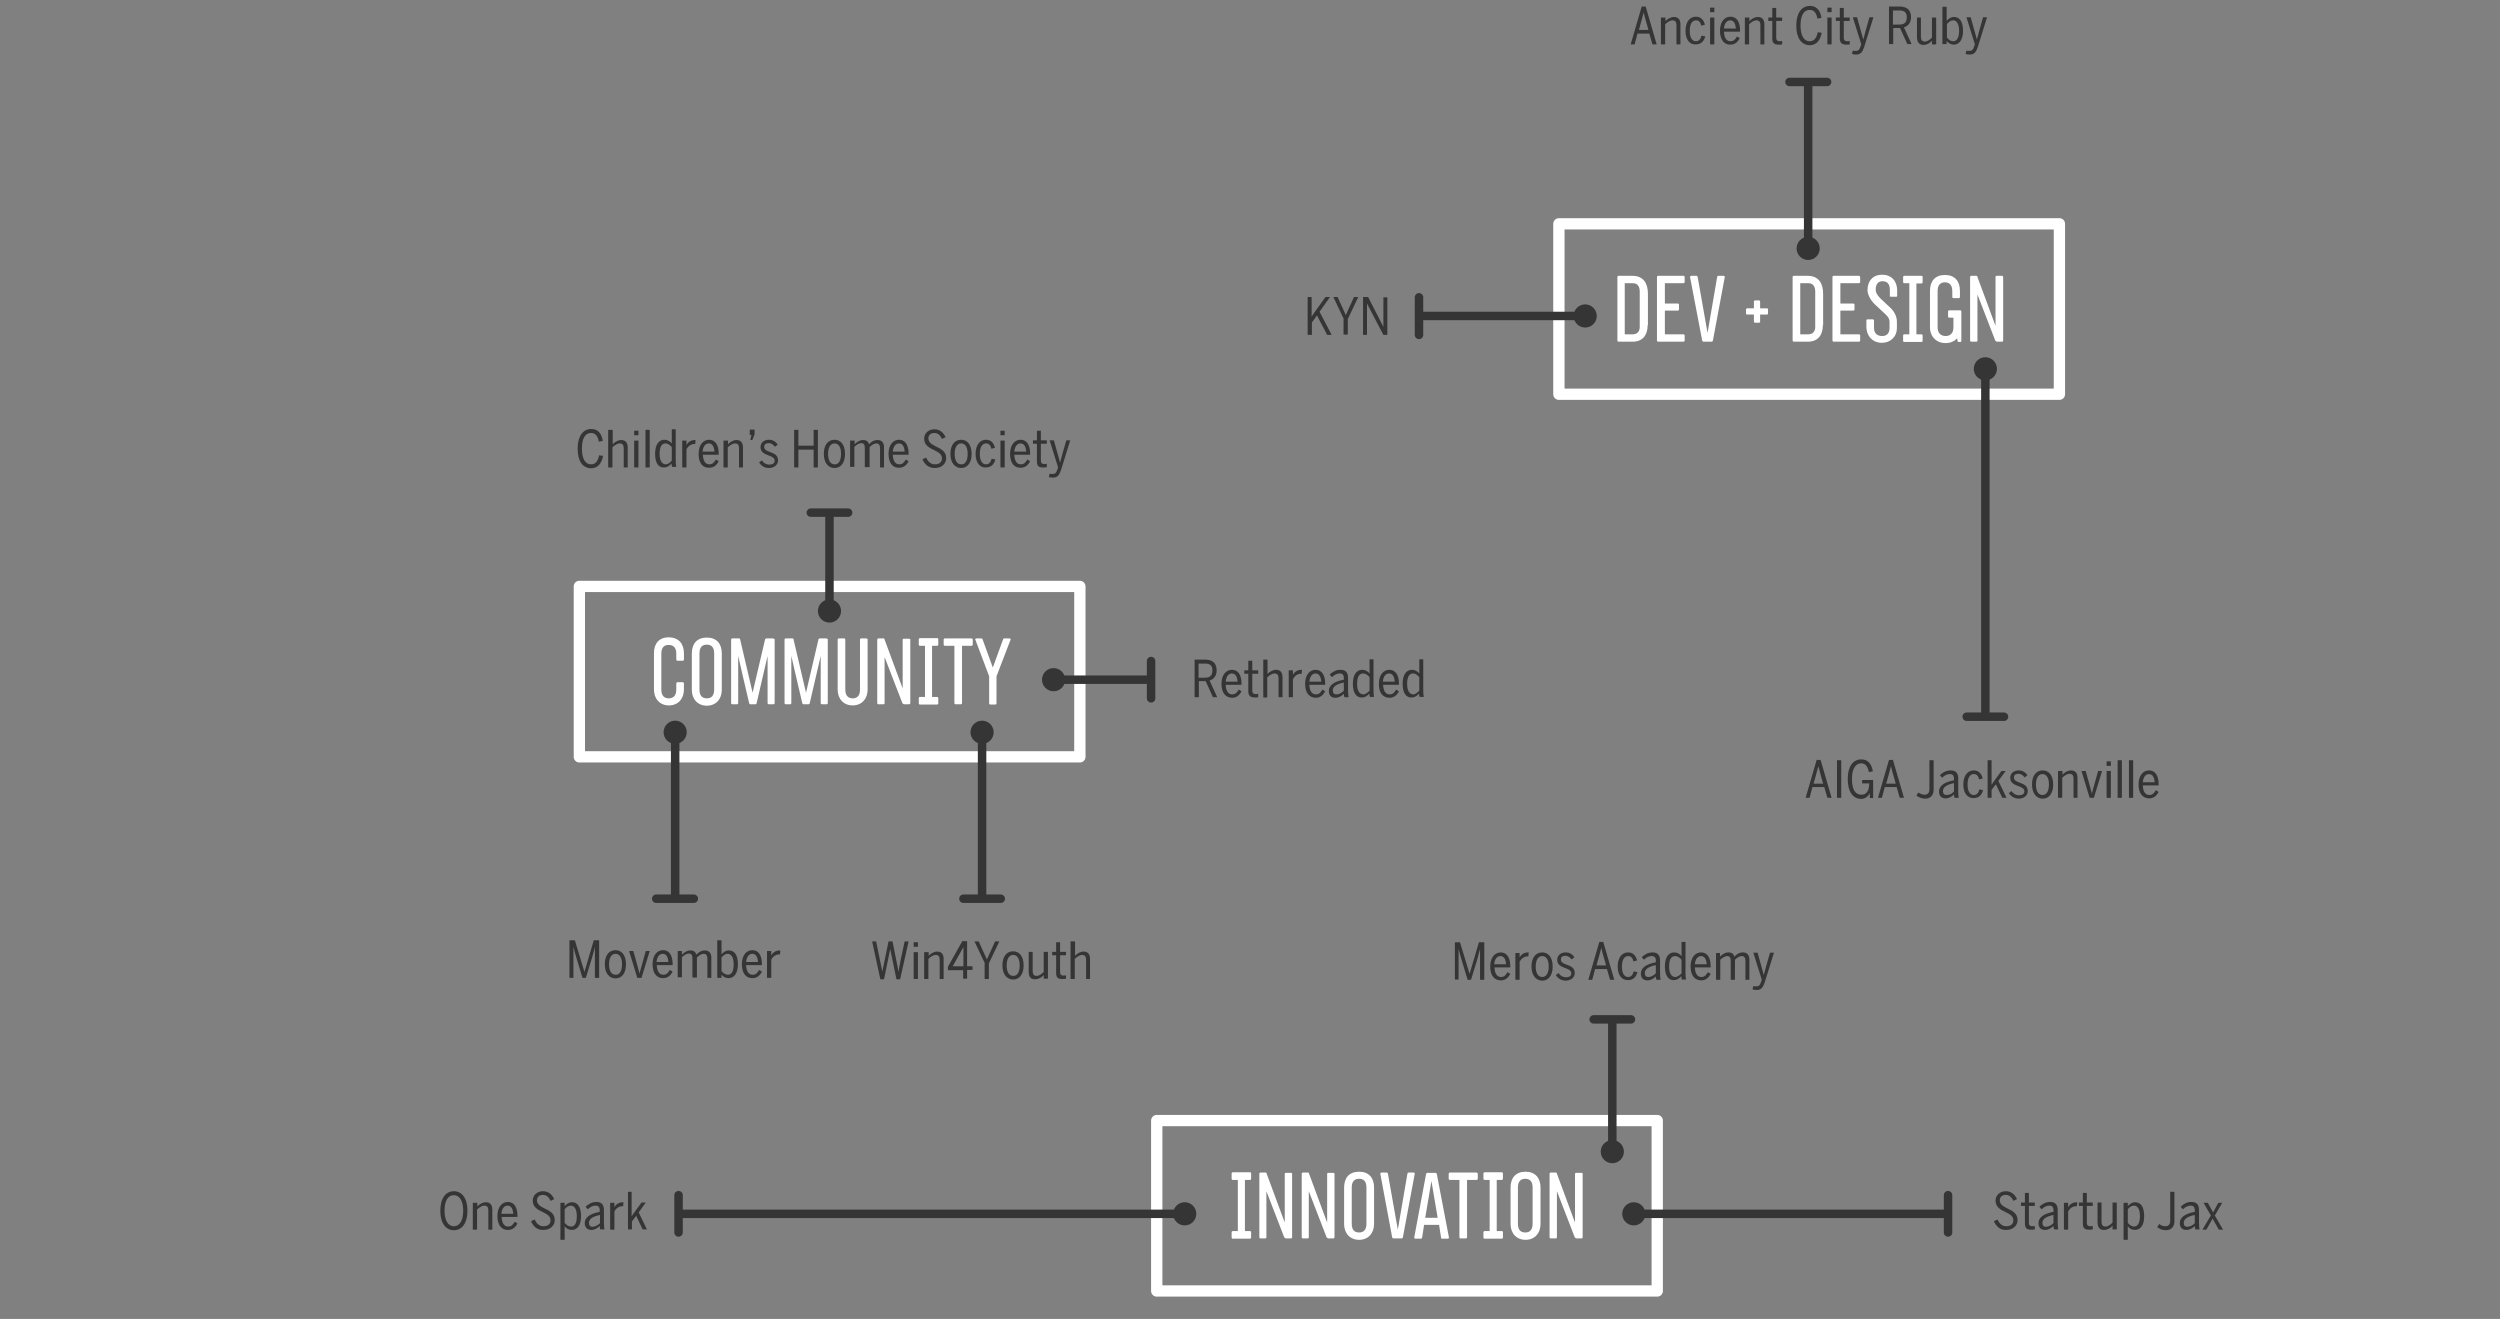 <?xml version="1.0" encoding="utf-8"?>
<!-- Generator: Adobe Illustrator 17.1.0, SVG Export Plug-In . SVG Version: 6.00 Build 0)  -->
<!DOCTYPE svg PUBLIC "-//W3C//DTD SVG 1.1//EN" "http://www.w3.org/Graphics/SVG/1.1/DTD/svg11.dtd">
<svg version="1.1" id="Layer_1" xmlns="http://www.w3.org/2000/svg" xmlns:xlink="http://www.w3.org/1999/xlink" x="0px" y="0px"
	 viewBox="0 0 884.6 466.7" enable-background="new 0 0 884.6 466.7" xml:space="preserve">
<rect x="0" y="0" width="884.6" height="466.7" fill="#808080" stroke="none"/>
<rect x="205" y="207.5" fill="none" stroke="#FFFFFF" stroke-width="4" stroke-linecap="round" stroke-linejoin="round" stroke-miterlimit="10" width="177.1" height="60.3"/>
<g>
	<path fill="#FFFFFF" d="M242,231.2v2.2c0,0.2-0.2,0.4-0.4,0.4h-1.9c-0.2,0-0.4-0.2-0.4-0.4v-2.1c0-2.2-1.1-3.1-2.7-3.1
		c-1.5,0-2.6,0.8-2.6,3.1V244c0,2.2,1.1,3.1,2.6,3.1c1.5,0,2.7-0.8,2.7-3.1v-2.2c0-0.2,0.2-0.4,0.4-0.4h1.9c0.2,0,0.4,0.2,0.4,0.4
		v2.2c0,3.3-2.1,5.6-5.3,5.6c-3.2,0-5.3-2.3-5.3-5.6v-12.9c0-3.4,1.8-5.6,5.3-5.6C240.2,225.6,242,227.8,242,231.2z"/>
	<path fill="#FFFFFF" d="M255.4,231.2v12.9c0,3.3-2.1,5.6-5.3,5.6c-3.2,0-5.3-2.3-5.3-5.6v-12.9c0-3.4,1.8-5.6,5.3-5.6
		C253.6,225.6,255.4,227.8,255.4,231.2z M252.7,231.2c0-2.2-1-3.1-2.6-3.1c-1.5,0-2.6,0.8-2.6,3.1V244c0,2.2,1,3.1,2.6,3.1
		c1.5,0,2.6-0.8,2.6-3.1V231.2z"/>
	<path fill="#FFFFFF" d="M274.1,226.3v22.5c0,0.2-0.2,0.4-0.4,0.4h-1.7c-0.2,0-0.4-0.2-0.4-0.4v-16.7l-3.9,16.8
		c0,0.1-0.2,0.3-0.4,0.3h-1.8c-0.1,0-0.3-0.1-0.4-0.3c0,0-3.8-16.2-3.9-16.8v16.7c0,0.2-0.2,0.4-0.4,0.4h0h-1.7
		c-0.2,0-0.4-0.2-0.4-0.4v-22.5c0-0.2,0.2-0.4,0.4-0.4h2.4c0.2,0,0.4,0.1,0.4,0.4l4.4,18.8l4.4-18.8c0-0.2,0.3-0.4,0.4-0.4h2.4
		C274,226,274.1,226.1,274.1,226.3z"/>
	<path fill="#FFFFFF" d="M292.9,226.3v22.5c0,0.2-0.2,0.4-0.4,0.4h-1.7c-0.2,0-0.4-0.2-0.4-0.4v-16.7l-3.9,16.8
		c0,0.1-0.2,0.3-0.4,0.3h-1.8c-0.1,0-0.3-0.1-0.4-0.3c0,0-3.8-16.2-3.9-16.8v16.7c0,0.2-0.2,0.4-0.4,0.4h0H278
		c-0.2,0-0.4-0.2-0.4-0.4v-22.5c0-0.2,0.2-0.4,0.4-0.4h2.4c0.2,0,0.4,0.1,0.4,0.4l4.4,18.8l4.4-18.8c0-0.2,0.3-0.4,0.4-0.4h2.4
		C292.8,226,292.9,226.1,292.9,226.3z"/>
	<path fill="#FFFFFF" d="M307,226.3v17.7c0,3.3-2.1,5.6-5.3,5.6c-3.2,0-5.3-2.3-5.3-5.6v-17.7c0-0.2,0.2-0.4,0.4-0.4h1.9
		c0.2,0,0.4,0.2,0.4,0.4V244c0,2.2,1.1,3.1,2.6,3.1c1.5,0,2.6-0.8,2.6-3.1v-17.7c0-0.2,0.2-0.4,0.4-0.4h1.9
		C306.9,226,307,226.1,307,226.3z"/>
	<path fill="#FFFFFF" d="M322.1,226.3v22.5c0,0.2-0.2,0.4-0.4,0.4h-1.8c-0.2,0-0.5-0.3-0.6-0.4l-6.3-16.3v16.3
		c0,0.2-0.1,0.4-0.4,0.4h-1.8c-0.2,0-0.4-0.2-0.4-0.4v-22.5c0-0.2,0.2-0.4,0.4-0.4h1.8c0.2,0,0.4,0.1,0.4,0.4l6.4,17.3v-17.2
		c0-0.2,0.1-0.4,0.4-0.4h1.8C321.9,226,322.1,226.1,322.1,226.3z"/>
	<path fill="#FFFFFF" d="M329.8,228.5v18.1h1.8c0.2,0,0.4,0.2,0.4,0.4v1.9c0,0.2-0.2,0.4-0.4,0.4h-6.1c-0.2,0-0.4-0.1-0.4-0.4V247
		c0-0.2,0.2-0.4,0.4-0.4h1.8v-18.1h-1.8c-0.2,0-0.4-0.1-0.4-0.4v-1.9c0-0.2,0.2-0.4,0.4-0.4h6.1c0.2,0,0.4,0.1,0.4,0.4v1.9
		c0,0.2-0.2,0.4-0.4,0.4H329.8z"/>
	<path fill="#FFFFFF" d="M344.2,226.3v1.8c0,0.2-0.2,0.4-0.4,0.4h-3.4v20.3c0,0.2-0.2,0.4-0.4,0.4h-1.9c-0.2,0-0.4-0.2-0.4-0.4
		v-20.3h-3.4c-0.2,0-0.4-0.2-0.4-0.4v-1.8c0-0.2,0.2-0.4,0.4-0.4h9.5C344,226,344.2,226.1,344.2,226.3z"/>
	<path fill="#FFFFFF" d="M357.6,226.3c0,0-5,13-5,13v9.6c0,0.2-0.2,0.4-0.4,0.4h-1.8c-0.2,0-0.4-0.2-0.4-0.4v-9.6c0,0-4.9-13-4.9-13
		c-0.1-0.2,0.1-0.4,0.4-0.4c0.6,0,1.7,0,1.7,0c0.3,0,0.4,0.1,0.5,0.4l3.6,9.9l3.6-9.9c0.1-0.3,0.2-0.4,0.5-0.4c0,0,0,0,1.8,0
		C357.6,226,357.7,226.1,357.6,226.3z"/>
</g>
<rect x="551.6" y="79.2" fill="none" stroke="#FFFFFF" stroke-width="4" stroke-linecap="round" stroke-linejoin="round" stroke-miterlimit="10" width="177.1" height="60.3"/>
<g>
	<path fill="#FFFFFF" d="M583,115.1c0,3.5-1.8,5.8-5.3,5.8h-5c-0.2,0-0.4-0.2-0.4-0.4V98c0-0.2,0.2-0.4,0.4-0.4h5
		c3.8,0,5.4,2.7,5.4,6.3V115.1z M577.7,118.3c1.8,0,2.5-1.2,2.5-2.6v-12.5c0-1.5-0.5-3-2.5-3h-2.8v18.1H577.7z"/>
	<path fill="#FFFFFF" d="M589.1,100.2v7.2h4.6c0.2,0,0.4,0.2,0.4,0.4v1.7c0,0.2-0.2,0.4-0.4,0.4h-4.6v8.4h6.6c0.2,0,0.4,0.2,0.4,0.4
		v1.8c0,0.2-0.2,0.4-0.4,0.4h-9c-0.2,0-0.4-0.2-0.4-0.4V98c0-0.2,0.2-0.4,0.4-0.4h9c0.2,0,0.4,0.2,0.4,0.4v1.8
		c0,0.2-0.2,0.4-0.4,0.4H589.1z"/>
	<path fill="#FFFFFF" d="M610.3,98l-4.2,22.5c-0.1,0.2-0.2,0.4-0.4,0.4h0h-3h0c-0.2,0-0.3-0.2-0.4-0.4L598,98c0-0.2,0.2-0.4,0.4-0.4
		h1.9c0.2,0,0.3,0.1,0.4,0.4l3.5,19.8l3.4-19.8c0.1-0.3,0.2-0.4,0.4-0.4h1.9C610.1,97.6,610.3,97.8,610.3,98z"/>
	<path fill="#FFFFFF" d="M625.6,109.5v1.4c0,0.2-0.1,0.4-0.4,0.4h-2.4v2.5c0,0.2-0.2,0.4-0.4,0.4h-1.4c-0.2,0-0.4-0.2-0.4-0.4v-2.5
		h-2.4c-0.2,0-0.4-0.1-0.4-0.4v-1.4c0-0.2,0.2-0.4,0.4-0.4h2.4v-2.4c0-0.2,0.1-0.4,0.4-0.4h1.4c0.2,0,0.4,0.1,0.4,0.4v2.4h2.4
		C625.5,109.1,625.6,109.3,625.6,109.5z"/>
	<path fill="#FFFFFF" d="M645,115.1c0,3.5-1.8,5.8-5.3,5.8h-5c-0.2,0-0.4-0.2-0.4-0.4V98c0-0.2,0.2-0.4,0.4-0.4h5
		c3.8,0,5.4,2.7,5.4,6.3V115.1z M639.8,118.3c1.8,0,2.5-1.2,2.5-2.6v-12.5c0-1.5-0.5-3-2.5-3H637v18.1H639.8z"/>
	<path fill="#FFFFFF" d="M651.2,100.2v7.2h4.6c0.2,0,0.4,0.2,0.4,0.4v1.7c0,0.2-0.2,0.4-0.4,0.4h-4.6v8.4h6.6c0.2,0,0.4,0.2,0.4,0.4
		v1.8c0,0.2-0.2,0.4-0.4,0.4h-9c-0.2,0-0.4-0.2-0.4-0.4V98c0-0.2,0.2-0.4,0.4-0.4h9c0.2,0,0.4,0.2,0.4,0.4v1.8
		c0,0.2-0.2,0.4-0.4,0.4H651.2z"/>
	<path fill="#FFFFFF" d="M671.2,113.8c0,0.6,0,2.2,0,2.2c0,3.2-2.3,5.3-5.3,5.3c-3.2,0-5.5-2.3-5.5-5.8v-2.1c0-0.2,0.1-0.4,0.4-0.4
		h1.9c0.2,0,0.4,0.2,0.4,0.4v2.6c0,2.1,1.3,2.9,2.9,2.9c1.9,0,2.6-1.3,2.6-2.9v-1.9c0-1.4-0.5-2.1-2.3-3.7l-2.8-2.6
		c-1.5-1.4-2.7-3.5-2.7-5.1c0-3.3,1.9-5.5,5.2-5.5c3.2,0,5.3,2.2,5.3,5.6v1.9c0,0.2-0.1,0.3-0.3,0.3h-2c-0.1,0-0.3-0.1-0.3-0.3v-2.2
		c0-2.2-1.1-3-2.6-3c-1.5,0-2.4,1-2.4,3c0,0.5,0.1,1.7,2.1,3.5c0.6,0.6,3.5,3.3,3.5,3.3C671,111.2,671.2,113,671.2,113.8z"/>
	<path fill="#FFFFFF" d="M678.1,100.2v18.1h1.8c0.2,0,0.4,0.2,0.4,0.4v1.9c0,0.2-0.2,0.4-0.4,0.4h-6.1c-0.2,0-0.4-0.1-0.4-0.4v-1.9
		c0-0.2,0.2-0.4,0.4-0.4h1.8v-18.1h-1.8c-0.2,0-0.4-0.1-0.4-0.4V98c0-0.2,0.2-0.4,0.4-0.4h6.1c0.2,0,0.4,0.1,0.4,0.4v1.9
		c0,0.2-0.2,0.4-0.4,0.4H678.1z"/>
	<path fill="#FFFFFF" d="M694,110.2v10.5c0,0.1-0.1,0.3-0.3,0.3h-0.7c-0.1,0-0.3-0.1-0.3-0.2l-0.2-1.1c-1,1.1-2.4,1.7-4.1,1.7
		c-3.2,0-5.5-2.3-5.5-5.6v-12.9c0-3.4,1.8-5.6,5.3-5.6c3.5,0,5.3,2.2,5.3,5.6v2.2c0,0.2-0.2,0.4-0.4,0.4h-1.9
		c-0.2,0-0.4-0.2-0.4-0.4v-2.1c0-2.2-1.1-3.1-2.6-3.1c-1.5,0-2.6,0.8-2.6,3.1v12.8c0,2.2,1.3,3.1,2.8,3.1c1.5,0,2.8-0.8,2.8-3.1
		v-3.4h-1.5c-0.2,0-0.4-0.1-0.4-0.4v-1.8c0-0.2,0.2-0.4,0.4-0.4h3.9C693.9,109.8,694,110,694,110.2z"/>
	<path fill="#FFFFFF" d="M708.8,98v22.5c0,0.2-0.2,0.4-0.4,0.4h-1.8c-0.2,0-0.5-0.3-0.6-0.4l-6.3-16.3v16.3c0,0.2-0.1,0.4-0.4,0.4
		h-1.8c-0.2,0-0.4-0.2-0.4-0.4V98c0-0.2,0.2-0.4,0.4-0.4h1.8c0.2,0,0.4,0.1,0.4,0.4l6.4,17.3V98c0-0.2,0.1-0.4,0.4-0.4h1.8
		C708.6,97.6,708.8,97.8,708.8,98z"/>
</g>
<rect x="409.3" y="396.5" fill="none" stroke="#FFFFFF" stroke-width="4" stroke-linecap="round" stroke-linejoin="round" stroke-miterlimit="10" width="177.1" height="60.3"/>
<g>
	<path fill="#FFFFFF" d="M440.5,417.5v18.1h1.8c0.2,0,0.4,0.2,0.4,0.4v1.9c0,0.2-0.2,0.4-0.4,0.4h-6.1c-0.2,0-0.4-0.1-0.4-0.4V436
		c0-0.2,0.2-0.4,0.4-0.4h1.8v-18.1h-1.8c-0.2,0-0.4-0.1-0.4-0.4v-1.9c0-0.2,0.2-0.4,0.4-0.4h6.1c0.2,0,0.4,0.1,0.4,0.4v1.9
		c0,0.2-0.2,0.4-0.4,0.4H440.5z"/>
	<path fill="#FFFFFF" d="M457.2,415.3v22.5c0,0.2-0.2,0.4-0.4,0.4H455c-0.2,0-0.5-0.3-0.6-0.4l-6.3-16.3v16.3c0,0.2-0.1,0.4-0.4,0.4
		H446c-0.2,0-0.4-0.2-0.4-0.4v-22.5c0-0.2,0.2-0.4,0.4-0.4h1.8c0.2,0,0.4,0.1,0.4,0.4l6.4,17.3v-17.2c0-0.2,0.1-0.4,0.4-0.4h1.8
		C457,415,457.2,415.1,457.2,415.3z"/>
	<path fill="#FFFFFF" d="M472.2,415.3v22.5c0,0.2-0.2,0.4-0.4,0.4h-1.8c-0.2,0-0.5-0.3-0.6-0.4l-6.3-16.3v16.3
		c0,0.2-0.1,0.4-0.4,0.4H461c-0.2,0-0.4-0.2-0.4-0.4v-22.5c0-0.2,0.2-0.4,0.4-0.4h1.8c0.2,0,0.4,0.1,0.4,0.4l6.4,17.3v-17.2
		c0-0.2,0.1-0.4,0.4-0.4h1.8C472,415,472.2,415.1,472.2,415.3z"/>
	<path fill="#FFFFFF" d="M486.2,420.2v12.9c0,3.3-2.1,5.6-5.3,5.6c-3.2,0-5.3-2.3-5.3-5.6v-12.9c0-3.4,1.8-5.6,5.3-5.6
		C484.4,414.6,486.2,416.8,486.2,420.2z M483.5,420.2c0-2.2-1-3.1-2.6-3.1c-1.5,0-2.6,0.8-2.6,3.1V433c0,2.2,1,3.1,2.6,3.1
		c1.5,0,2.6-0.8,2.6-3.1V420.2z"/>
	<path fill="#FFFFFF" d="M500.6,415.3l-4.2,22.5c-0.1,0.2-0.2,0.4-0.4,0.4h0h-3h0c-0.2,0-0.3-0.2-0.4-0.4l-4.2-22.5
		c0-0.2,0.2-0.4,0.4-0.4h1.9c0.2,0,0.3,0.1,0.4,0.4l3.5,19.8l3.4-19.8c0.1-0.3,0.2-0.4,0.4-0.4h1.9
		C500.5,415,500.6,415.1,500.6,415.3z"/>
	<path fill="#FFFFFF" d="M512.7,437.9c0,0.2-0.2,0.4-0.4,0.4h-2c-0.2,0-0.4-0.1-0.4-0.4l-0.7-4.5h-5.3l-0.7,4.5
		c-0.1,0.3-0.2,0.4-0.4,0.4h-2c-0.2,0-0.4-0.2-0.4-0.4l4.2-22.5c0.1-0.2,0.2-0.4,0.4-0.4h3c0.2,0,0.3,0.2,0.4,0.4L512.7,437.9z
		 M508.7,430.9l-2.2-13l-2.2,13H508.7z"/>
	<path fill="#FFFFFF" d="M522.9,415.3v1.8c0,0.2-0.2,0.4-0.4,0.4h-3.4v20.3c0,0.2-0.2,0.4-0.4,0.4h-1.9c-0.2,0-0.4-0.2-0.4-0.4
		v-20.3h-3.4c-0.2,0-0.4-0.2-0.4-0.4v-1.8c0-0.2,0.2-0.4,0.4-0.4h9.5C522.7,415,522.9,415.1,522.9,415.3z"/>
	<path fill="#FFFFFF" d="M529.6,417.5v18.1h1.8c0.2,0,0.4,0.2,0.4,0.4v1.9c0,0.2-0.2,0.4-0.4,0.4h-6.1c-0.2,0-0.4-0.1-0.4-0.4V436
		c0-0.2,0.2-0.4,0.4-0.4h1.8v-18.1h-1.8c-0.2,0-0.4-0.1-0.4-0.4v-1.9c0-0.2,0.2-0.4,0.4-0.4h6.1c0.2,0,0.4,0.1,0.4,0.4v1.9
		c0,0.2-0.2,0.4-0.4,0.4H529.6z"/>
	<path fill="#FFFFFF" d="M545.1,420.2v12.9c0,3.3-2.1,5.6-5.3,5.6c-3.2,0-5.3-2.3-5.3-5.6v-12.9c0-3.4,1.8-5.6,5.3-5.6
		C543.2,414.6,545.1,416.8,545.1,420.2z M542.3,420.2c0-2.2-1-3.1-2.6-3.1c-1.5,0-2.6,0.8-2.6,3.1V433c0,2.2,1,3.1,2.6,3.1
		c1.5,0,2.6-0.8,2.6-3.1V420.2z"/>
	<path fill="#FFFFFF" d="M560,415.3v22.5c0,0.2-0.2,0.4-0.4,0.4h-1.8c-0.2,0-0.5-0.3-0.6-0.4l-6.3-16.3v16.3c0,0.2-0.1,0.4-0.4,0.4
		h-1.8c-0.2,0-0.4-0.2-0.4-0.4v-22.5c0-0.2,0.2-0.4,0.4-0.4h1.8c0.2,0,0.4,0.1,0.4,0.4l6.4,17.3v-17.2c0-0.2,0.1-0.4,0.4-0.4h1.8
		C559.9,415,560,415.1,560,415.3z"/>
</g>
<g>
	<g>
		<path fill="#353535" d="M422.6,233.4h3.8c2.6,0,4.1,1.2,4.1,3.8c0,2.1-1.2,3.2-2.5,3.6l2.7,5.9h-1.5l-2.6-5.7h-2.4v5.7h-1.5V233.4
			z M426.3,239.8c1.8,0,2.7-0.7,2.7-2.6c0-1.8-0.9-2.4-2.7-2.4h-2.2v5H426.3z"/>
		<path fill="#353535" d="M432.2,242c0-3.4,1.8-5,3.7-5c2.1,0,3.4,1.7,3.4,4.9v0.4h-5.6c0.1,2.2,0.9,3.4,2.3,3.4
			c1.1,0,1.7-0.6,2.3-1.7l1,0.6c-0.7,1.4-1.8,2.3-3.3,2.3C433.8,246.9,432.2,245.3,432.2,242z M437.9,241.2c-0.1-1.7-0.7-2.9-2-2.9
			c-1.1,0-2,0.9-2.2,2.9H437.9z"/>
		<path fill="#353535" d="M441.7,244.6v-6.2h-1.4v-1.2h1.4v-3.4h1.4v3.4h2.1v1.2h-2.1v5.8c0,1,0.3,1.4,1.3,1.4
			c0.3,0,0.6-0.1,0.8-0.1v1.2c-0.2,0.1-0.7,0.1-1.1,0.1C442.4,246.8,441.7,246.2,441.7,244.6z"/>
		<path fill="#353535" d="M447,233.4h1.5v5.1c0.6-0.7,1.8-1.5,3-1.5c1.5,0,2.3,0.9,2.3,2.6v7.1h-1.4V240c0-1.1-0.4-1.7-1.4-1.7
			c-0.9,0-1.9,0.7-2.6,1.4v7.1H447V233.4z"/>
		<path fill="#353535" d="M456,237.2h1.5v1.6h0c0.5-1,1.5-1.8,3-1.8h0.2l-0.1,1.4c0,0-0.3,0-0.3,0c-1.2,0-2.2,0.8-2.8,1.9v6.4H456
			V237.2z"/>
		<path fill="#353535" d="M461.8,242c0-3.4,1.8-5,3.7-5c2.1,0,3.4,1.7,3.4,4.9v0.4h-5.6c0.1,2.2,0.9,3.4,2.3,3.4
			c1.1,0,1.7-0.6,2.3-1.7l1,0.6c-0.7,1.4-1.8,2.3-3.3,2.3C463.4,246.9,461.8,245.3,461.8,242z M467.5,241.2c-0.1-1.7-0.7-2.9-2-2.9
			c-1.1,0-2,0.9-2.2,2.9H467.5z"/>
		<path fill="#353535" d="M470.2,244.5c0-1.9,1.6-3.3,5.3-4v-0.6c0-1.1-0.5-1.6-1.4-1.6c-1.2,0-2.1,0.6-2.8,1.3l-0.8-0.9
			c1-1,2.3-1.7,3.8-1.7c1.9,0,2.7,1,2.7,2.9v4.5c0,1.2,0.1,1.9,0.2,2.3h-1.5c-0.1-0.4-0.2-0.7-0.2-1.2c-0.8,0.8-1.8,1.4-3,1.4
			C471,246.9,470.2,246,470.2,244.5z M475.5,244.4v-2.9c-2.9,0.6-3.9,1.6-3.9,2.8c0,1,0.5,1.4,1.3,1.4
			C473.9,245.7,474.8,245.1,475.5,244.4z"/>
		<path fill="#353535" d="M478.7,242c0-3.4,1.4-5,3.3-5c1.1,0,1.9,0.5,2.6,1.3v-5h1.4v11c0,1.2,0.1,1.9,0.2,2.3h-1.5
			c-0.1-0.3-0.2-0.9-0.2-1.2c-0.6,0.7-1.4,1.4-2.6,1.4C480.1,246.9,478.7,245.4,478.7,242z M484.6,244.4v-4.8
			c-0.7-0.8-1.4-1.3-2.3-1.3c-1.3,0-2.1,1.1-2.1,3.7c0,2.5,0.9,3.7,2.2,3.7C483.2,245.7,484,245,484.6,244.4z"/>
		<path fill="#353535" d="M487.9,242c0-3.4,1.8-5,3.7-5c2.1,0,3.4,1.7,3.4,4.9v0.4h-5.6c0.1,2.2,0.9,3.4,2.3,3.4
			c1.1,0,1.7-0.6,2.3-1.7l1,0.6c-0.7,1.4-1.8,2.3-3.3,2.3C489.4,246.9,487.9,245.3,487.9,242z M493.5,241.2c-0.1-1.7-0.7-2.9-2-2.9
			c-1.1,0-2,0.9-2.2,2.9H493.5z"/>
		<path fill="#353535" d="M496.3,242c0-3.4,1.4-5,3.3-5c1.1,0,1.9,0.5,2.6,1.3v-5h1.4v11c0,1.2,0.1,1.9,0.2,2.3h-1.5
			c-0.1-0.3-0.2-0.9-0.2-1.2c-0.6,0.7-1.4,1.4-2.6,1.4C497.7,246.9,496.3,245.4,496.3,242z M502.2,244.4v-4.8
			c-0.7-0.8-1.4-1.3-2.2-1.3c-1.3,0-2.1,1.1-2.1,3.7c0,2.5,0.9,3.7,2.2,3.7C500.8,245.7,501.6,245,502.2,244.4z"/>
	</g>
</g>
<g>
	<g>
		<path fill="#353535" d="M201.5,332.7h1.9l3.4,11.2h0l3.3-11.2h1.9V346h-1.5v-10.9h0c-0.2,0.8-0.6,2.3-0.9,3.4l-2.3,7.5h-1.2
			l-2.3-7.6c-0.3-1-0.7-2.5-0.9-3.4h0V346h-1.4V332.7z"/>
		<path fill="#353535" d="M214,341.2c0-3.3,1.6-5,3.8-5c2.1,0,3.7,1.7,3.7,5c0,3.3-1.6,5-3.7,5S214,344.5,214,341.2z M220.1,341.2
			c0-2.1-0.7-3.7-2.3-3.7c-1.5,0-2.3,1.5-2.3,3.7c0,2.1,0.7,3.7,2.3,3.7C219.3,345,220.1,343.5,220.1,341.2z"/>
		<path fill="#353535" d="M222.6,336.5h1.5l1.5,5.4c0.2,0.8,0.4,1.5,0.7,2.6h0c0.3-1.1,0.4-1.7,0.7-2.6l1.5-5.4h1.4L227,346h-1.5
			L222.6,336.5z"/>
		<path fill="#353535" d="M230.9,341.2c0-3.4,1.8-5,3.7-5c2.1,0,3.4,1.7,3.4,4.9v0.4h-5.6c0.1,2.2,0.9,3.4,2.3,3.4
			c1.1,0,1.7-0.6,2.3-1.7l1,0.6c-0.7,1.4-1.8,2.3-3.3,2.3C232.5,346.2,230.9,344.5,230.9,341.2z M236.5,340.4
			c-0.1-1.7-0.7-2.9-2-2.9c-1.1,0-2,0.9-2.2,2.9H236.5z"/>
		<path fill="#353535" d="M239.8,336.5h1.5v1.3c0.7-0.7,1.7-1.5,2.9-1.5c1.3,0,1.9,0.5,2.2,1.5c0.7-0.8,1.7-1.5,3-1.5
			c1.5,0,2.3,0.9,2.3,2.6v7.1h-1.4v-6.8c0-1.1-0.4-1.7-1.3-1.7c-0.9,0-1.7,0.6-2.4,1.3v7.1H245v-6.8c0-1.1-0.3-1.7-1.3-1.7
			c-0.8,0-1.6,0.6-2.4,1.3v7.1h-1.5V336.5z"/>
		<path fill="#353535" d="M255.3,344.9v1.1h-1.5v-13.3h1.5v5c0.6-0.7,1.4-1.4,2.6-1.4c1.9,0,3.2,1.5,3.2,4.9c0,3.4-1.5,4.9-3.3,4.9
			C256.7,346.1,255.9,345.6,255.3,344.9z M259.6,341.2c0-2.5-0.9-3.7-2.1-3.7c-0.9,0-1.6,0.6-2.2,1.3v4.8c0.7,0.8,1.4,1.3,2.3,1.3
			C258.8,344.9,259.6,343.8,259.6,341.2z"/>
		<path fill="#353535" d="M262.5,341.2c0-3.4,1.8-5,3.7-5c2.1,0,3.4,1.7,3.4,4.9v0.4h-5.6c0.1,2.2,0.9,3.4,2.3,3.4
			c1.1,0,1.7-0.6,2.3-1.7l1,0.6c-0.7,1.4-1.8,2.3-3.3,2.3C264.1,346.2,262.5,344.5,262.5,341.2z M268.2,340.4
			c-0.1-1.7-0.7-2.9-2-2.9c-1.1,0-2,0.9-2.2,2.9H268.2z"/>
		<path fill="#353535" d="M271.4,336.5h1.5v1.6h0c0.5-1,1.5-1.8,3-1.8h0.2l-0.1,1.4c0,0-0.3,0-0.3,0c-1.2,0-2.3,0.8-2.8,1.9v6.4
			h-1.5V336.5z"/>
	</g>
</g>
<g>
	<g>
		<path fill="#353535" d="M308.6,333.1h1.4l1.4,6.8c0.3,1.4,0.5,2.3,0.8,3.9h0c0.3-1.6,0.5-2.5,0.8-3.9l1.4-6.8h1.4l1.4,7
			c0.3,1.4,0.5,2.3,0.7,3.8h0c0.2-1.4,0.5-2.4,0.7-3.8l1.5-7h1.4l-3,13.4h-1.3l-2.2-10.7h0l-2.2,10.7h-1.3L308.6,333.1z"/>
		<path fill="#353535" d="M323.3,333.4h1.5v1.6h-1.5V333.4z M323.3,336.9h1.5v9.5h-1.5V336.9z"/>
		<path fill="#353535" d="M327.1,336.9h1.5v1.3c0.6-0.7,1.8-1.5,3-1.5c1.5,0,2.3,0.9,2.3,2.6v7.1h-1.4v-6.8c0-1.1-0.4-1.7-1.4-1.7
			c-0.9,0-1.9,0.7-2.6,1.4v7.1h-1.5V336.9z"/>
		<path fill="#353535" d="M340.8,343.3h-5.4v-1.2l5.1-9.1h1.7v8.9h1.9v1.3h-1.9v3.1h-1.4V343.3z M340.9,341.9v-6.8h0l-3.8,6.8H340.9
			z"/>
		<path fill="#353535" d="M348.5,340.9l-3.7-7.8h1.5l2.9,6.4h0l2.9-6.4h1.5l-3.7,7.8v5.5h-1.5V340.9z"/>
		<path fill="#353535" d="M354.7,341.6c0-3.3,1.6-5,3.8-5c2.1,0,3.7,1.7,3.7,5c0,3.3-1.6,5-3.7,5S354.7,344.9,354.7,341.6z
			 M360.8,341.6c0-2.1-0.7-3.7-2.3-3.7c-1.5,0-2.3,1.5-2.3,3.7c0,2.1,0.7,3.7,2.3,3.7C360,345.4,360.8,343.9,360.8,341.6z"/>
		<path fill="#353535" d="M364,343.9v-7.1h1.4v6.8c0,1.1,0.4,1.7,1.4,1.7c0.9,0,1.7-0.6,2.5-1.4v-7.1h1.5v9.5h-1.5v-1.3
			c-0.7,0.8-1.7,1.5-3,1.5C364.8,346.6,364,345.7,364,343.9z"/>
		<path fill="#353535" d="M373.7,344.2v-6.2h-1.4v-1.2h1.4v-3.4h1.4v3.4h2.1v1.2h-2.1v5.8c0,1,0.3,1.4,1.3,1.4
			c0.3,0,0.6-0.1,0.8-0.1v1.2c-0.2,0.1-0.7,0.1-1.1,0.1C374.3,346.5,373.7,345.9,373.7,344.2z"/>
		<path fill="#353535" d="M378.9,333.1h1.5v5.1c0.6-0.7,1.8-1.5,3-1.5c1.5,0,2.3,0.9,2.3,2.6v7.1h-1.4v-6.8c0-1.1-0.4-1.7-1.4-1.7
			c-0.9,0-1.9,0.7-2.6,1.4v7.1h-1.5V333.1z"/>
	</g>
</g>
<g>
	<g>
		<path fill="#353535" d="M204.4,158.7c0-4.4,1.9-6.9,4.8-6.9c2.5,0,3.7,1.7,4.1,4.2l-1.4,0.3c-0.4-2-1.2-3.1-2.8-3.1
			c-2.1,0-3.2,2.1-3.2,5.5c0,3.6,1.2,5.6,3.2,5.6c1.6,0,2.4-1,2.9-3.2l1.4,0.2c-0.5,2.6-1.8,4.4-4.3,4.4
			C206.2,165.6,204.4,163.3,204.4,158.7z"/>
		<path fill="#353535" d="M215.3,152.1h1.5v5.1c0.6-0.7,1.8-1.5,3-1.5c1.5,0,2.3,0.9,2.3,2.6v7.1h-1.4v-6.8c0-1.1-0.4-1.7-1.4-1.7
			c-0.9,0-1.9,0.7-2.6,1.4v7.1h-1.5V152.1z"/>
		<path fill="#353535" d="M224.4,152.4h1.5v1.6h-1.5V152.4z M224.4,155.9h1.5v9.5h-1.5V155.9z"/>
		<path fill="#353535" d="M228.4,152.1h1.5v13.3h-1.5V152.1z"/>
		<path fill="#353535" d="M231.8,160.6c0-3.4,1.4-5,3.3-5c1.1,0,1.9,0.5,2.6,1.3v-5h1.4v11c0,1.2,0.1,1.9,0.2,2.3h-1.5
			c-0.1-0.3-0.2-0.9-0.2-1.2c-0.6,0.7-1.4,1.4-2.6,1.4C233.2,165.5,231.8,164.1,231.8,160.6z M237.7,163v-4.8
			c-0.7-0.8-1.4-1.3-2.2-1.3c-1.3,0-2.1,1.1-2.1,3.7c0,2.5,0.9,3.7,2.2,3.7C236.3,164.3,237.1,163.7,237.7,163z"/>
		<path fill="#353535" d="M241.4,155.9h1.5v1.6h0c0.5-1,1.5-1.8,3-1.8h0.2l-0.1,1.4c0,0-0.3,0-0.3,0c-1.2,0-2.3,0.8-2.8,1.9v6.4
			h-1.5V155.9z"/>
		<path fill="#353535" d="M247.2,160.6c0-3.4,1.8-5,3.7-5c2.1,0,3.4,1.7,3.4,4.9v0.4h-5.6c0.1,2.2,0.9,3.4,2.3,3.4
			c1.1,0,1.7-0.6,2.3-1.7l1,0.6c-0.7,1.4-1.8,2.3-3.3,2.3C248.7,165.6,247.2,164,247.2,160.6z M252.8,159.8c-0.1-1.7-0.7-2.9-2-2.9
			c-1.1,0-2,0.9-2.2,2.9H252.8z"/>
		<path fill="#353535" d="M256.1,155.9h1.5v1.3c0.6-0.7,1.8-1.5,3-1.5c1.5,0,2.3,0.9,2.3,2.6v7.1h-1.4v-6.8c0-1.1-0.4-1.7-1.4-1.7
			c-0.9,0-1.9,0.7-2.6,1.4v7.1h-1.5V155.9z"/>
		<path fill="#353535" d="M265.9,153.9h-0.6v-1.9h1.7v1.7l-0.8,2h-0.7L265.9,153.9z"/>
		<path fill="#353535" d="M268.6,163.6l1-0.7c0.6,1,1.6,1.5,2.6,1.5c1.2,0,1.9-0.5,1.9-1.4c0-2.3-5-1.4-5-4.8c0-1.5,1.2-2.6,3-2.6
			c1.4,0,2.4,0.7,3.1,1.7l-1,0.8c-0.5-0.7-1.2-1.3-2.2-1.3c-1.1,0-1.6,0.5-1.6,1.3c0,2.4,4.9,1.3,4.9,4.8c0,1.7-1.5,2.7-3.3,2.7
			C270.5,165.6,269.3,164.8,268.6,163.6z"/>
		<path fill="#353535" d="M281,152.1h1.5v5.6h5.4v-5.6h1.5v13.3h-1.5v-6.3h-5.4v6.3H281V152.1z"/>
		<path fill="#353535" d="M291.5,160.6c0-3.3,1.6-5,3.8-5c2.1,0,3.7,1.7,3.7,5c0,3.3-1.6,5-3.7,5S291.5,163.9,291.5,160.6z
			 M297.6,160.6c0-2.1-0.7-3.7-2.3-3.7c-1.5,0-2.3,1.5-2.3,3.7c0,2.1,0.7,3.7,2.3,3.7C296.8,164.4,297.6,162.9,297.6,160.6z"/>
		<path fill="#353535" d="M300.9,155.9h1.5v1.3c0.7-0.7,1.7-1.5,2.9-1.5c1.3,0,1.9,0.5,2.2,1.5c0.7-0.8,1.7-1.5,3-1.5
			c1.5,0,2.3,0.9,2.3,2.6v7.1h-1.4v-6.8c0-1.1-0.4-1.7-1.3-1.7c-0.9,0-1.7,0.6-2.4,1.3v7.1H306v-6.8c0-1.1-0.3-1.7-1.3-1.7
			c-0.8,0-1.6,0.6-2.4,1.3v7.1h-1.5V155.9z"/>
		<path fill="#353535" d="M314.4,160.6c0-3.4,1.8-5,3.7-5c2.1,0,3.4,1.7,3.4,4.9v0.4h-5.6c0.1,2.2,0.9,3.4,2.3,3.4
			c1.1,0,1.7-0.6,2.3-1.7l1,0.6c-0.7,1.4-1.8,2.3-3.3,2.3C316,165.6,314.4,164,314.4,160.6z M320.1,159.8c-0.1-1.7-0.7-2.9-2-2.9
			c-1.1,0-2,0.9-2.2,2.9H320.1z"/>
		<path fill="#353535" d="M326.4,162.5l1.3-0.6c0.6,1.4,1.6,2.4,3.1,2.4c1.6,0,2.5-0.8,2.5-2.1c0-1.5-1.3-2.2-2.7-2.9
			c-1.7-0.8-3.6-1.7-3.6-4.1c0-1.9,1.6-3.3,3.6-3.3c2.1,0,3.3,1.3,4,2.8l-1.3,0.6c-0.5-1.1-1.3-2.1-2.7-2.1c-1.3,0-2.1,0.8-2.1,1.9
			c0,1.5,1.3,2.2,2.7,2.9c1.7,0.8,3.6,1.7,3.6,4.1c0,1.9-1.5,3.5-4,3.5C328.6,165.6,327.2,164.4,326.4,162.5z"/>
		<path fill="#353535" d="M336.3,160.6c0-3.3,1.6-5,3.8-5c2.1,0,3.7,1.7,3.7,5c0,3.3-1.6,5-3.7,5S336.3,163.9,336.3,160.6z
			 M342.4,160.6c0-2.1-0.7-3.7-2.3-3.7c-1.5,0-2.3,1.5-2.3,3.7c0,2.1,0.7,3.7,2.3,3.7C341.6,164.4,342.4,162.9,342.4,160.6z"/>
		<path fill="#353535" d="M345.2,160.6c0-3.4,1.7-5,3.7-5c1.9,0,2.7,1.3,3.2,2.8l-1.3,0.4c-0.3-1.2-0.8-1.9-1.9-1.9
			c-1.2,0-2.2,1.1-2.2,3.7c0,2.3,0.8,3.7,2.2,3.7c1,0,1.6-0.6,2-2l1.3,0.3c-0.5,1.8-1.6,2.8-3.3,2.8
			C346.9,165.6,345.2,163.9,345.2,160.6z"/>
		<path fill="#353535" d="M354,152.4h1.5v1.6H354V152.4z M354,155.9h1.5v9.5H354V155.9z"/>
		<path fill="#353535" d="M357.4,160.6c0-3.4,1.8-5,3.7-5c2.1,0,3.4,1.7,3.4,4.9v0.4h-5.6c0.1,2.2,0.9,3.4,2.3,3.4
			c1.1,0,1.7-0.6,2.3-1.7l1,0.6c-0.7,1.4-1.8,2.3-3.3,2.3C359,165.6,357.4,164,357.4,160.6z M363.1,159.8c-0.1-1.7-0.7-2.9-2-2.9
			c-1.1,0-2,0.9-2.2,2.9H363.1z"/>
		<path fill="#353535" d="M366.9,163.2v-6.2h-1.4v-1.2h1.4v-3.4h1.4v3.4h2.1v1.2h-2.1v5.8c0,1,0.3,1.4,1.3,1.4
			c0.3,0,0.6-0.1,0.8-0.1v1.2c-0.2,0.1-0.7,0.1-1.1,0.1C367.5,165.5,366.9,164.9,366.9,163.2z"/>
		<path fill="#353535" d="M371.1,168.8l0.3-1.2c0.2,0.1,0.7,0.1,1.2,0.1c0.8,0,1.2-0.5,1.5-1.5l0.3-0.8l-3-9.6h1.5l1.4,5
			c0.3,1,0.5,1.9,0.8,2.9h0c0.3-1,0.5-1.9,0.8-3l1.4-4.9h1.4l-3.3,10.6c-0.6,1.7-1.2,2.6-2.8,2.6C372,169,371.4,168.9,371.1,168.8z"
			/>
	</g>
</g>
<g>
	<g>
		<path fill="#353535" d="M462.6,105.1h1.5v7c0.2-0.4,0.8-1.3,1.4-2.1l3.5-4.9h1.6l-3.7,5.2l4.3,8.2h-1.6l-3.6-6.9l-1.8,2.5v4.4
			h-1.5V105.1z"/>
		<path fill="#353535" d="M475.5,112.9l-3.7-7.8h1.5l2.9,6.4h0l2.9-6.4h1.5l-3.7,7.8v5.5h-1.5V112.9z"/>
		<path fill="#353535" d="M482.3,105.1h1.8l4.2,8.2c0.5,0.9,0.7,1.4,1.2,2.4h0v-10.5h1.4v13.3h-1.4l-4.5-8.6c-0.5-1-0.8-1.5-1.3-2.5
			h0v11.1h-1.4V105.1z"/>
	</g>
</g>
<g>
	<g>
		<path fill="#353535" d="M578.4,15.7H577l3.9-13.4h1.4l3.9,13.4h-1.5l-1.1-3.8h-4.2L578.4,15.7z M582.7,8.5
			c-0.5-1.6-0.8-2.8-1.1-4.1h0c-0.3,1.3-0.7,2.5-1.1,4.1l-0.6,2.1h3.4L582.7,8.5z"/>
		<path fill="#353535" d="M587.8,6.2h1.5v1.3c0.6-0.7,1.8-1.5,3-1.5c1.5,0,2.3,0.9,2.3,2.6v7.1h-1.4V8.9c0-1.1-0.4-1.7-1.4-1.7
			c-0.9,0-1.9,0.7-2.6,1.4v7.1h-1.5V6.2z"/>
		<path fill="#353535" d="M596.4,10.9c0-3.4,1.7-5,3.7-5c1.9,0,2.7,1.3,3.2,2.8L602,9.1c-0.3-1.2-0.8-1.9-1.9-1.9
			c-1.2,0-2.2,1.1-2.2,3.7c0,2.3,0.8,3.7,2.2,3.7c1,0,1.6-0.6,2-2l1.3,0.3c-0.5,1.8-1.6,2.8-3.3,2.8C598,15.9,596.4,14.2,596.4,10.9
			z"/>
		<path fill="#353535" d="M605.1,2.7h1.5v1.6h-1.5V2.7z M605.1,6.2h1.5v9.5h-1.5V6.2z"/>
		<path fill="#353535" d="M608.6,10.9c0-3.4,1.8-5,3.7-5c2.1,0,3.4,1.7,3.4,4.9v0.4H610c0.1,2.2,0.9,3.4,2.3,3.4
			c1.1,0,1.7-0.6,2.3-1.7l1,0.6c-0.7,1.4-1.8,2.3-3.3,2.3C610.2,15.9,608.6,14.2,608.6,10.9z M614.2,10.1c-0.1-1.7-0.7-2.9-2-2.9
			c-1.1,0-2,0.9-2.2,2.9H614.2z"/>
		<path fill="#353535" d="M617.5,6.2h1.5v1.3c0.6-0.7,1.8-1.5,3-1.5c1.5,0,2.3,0.9,2.3,2.6v7.1h-1.4V8.9c0-1.1-0.4-1.7-1.4-1.7
			c-0.9,0-1.9,0.7-2.6,1.4v7.1h-1.5V6.2z"/>
		<path fill="#353535" d="M627.1,13.5V7.4h-1.4V6.2h1.4V2.8h1.4v3.4h2.1v1.2h-2.1v5.8c0,1,0.3,1.4,1.3,1.4c0.3,0,0.6-0.1,0.8-0.1
			v1.2c-0.2,0.1-0.7,0.1-1.1,0.1C627.7,15.8,627.1,15.2,627.1,13.5z"/>
		<path fill="#353535" d="M635.6,9c0-4.4,1.9-6.9,4.8-6.9c2.5,0,3.7,1.7,4.1,4.2l-1.4,0.3c-0.4-2-1.2-3.1-2.8-3.1
			c-2.1,0-3.2,2.1-3.2,5.5c0,3.6,1.2,5.6,3.2,5.6c1.6,0,2.4-1,2.9-3.2l1.4,0.2c-0.5,2.6-1.8,4.4-4.3,4.4
			C637.4,15.9,635.6,13.5,635.6,9z"/>
		<path fill="#353535" d="M646.6,2.7h1.5v1.6h-1.5V2.7z M646.6,6.2h1.5v9.5h-1.5V6.2z"/>
		<path fill="#353535" d="M651,13.5V7.4h-1.4V6.2h1.4V2.8h1.4v3.4h2.1v1.2h-2.1v5.8c0,1,0.3,1.4,1.3,1.4c0.3,0,0.6-0.1,0.8-0.1v1.2
			c-0.2,0.1-0.7,0.1-1.1,0.1C651.7,15.8,651,15.2,651,13.5z"/>
		<path fill="#353535" d="M655.3,19.1l0.3-1.2c0.2,0.1,0.7,0.1,1.2,0.1c0.8,0,1.2-0.5,1.5-1.5l0.3-0.8l-3-9.6h1.5l1.4,5
			c0.3,1,0.5,1.9,0.8,2.9h0c0.3-1,0.5-1.9,0.8-3l1.4-4.9h1.4l-3.3,10.6c-0.6,1.7-1.2,2.6-2.8,2.6C656.1,19.3,655.5,19.2,655.3,19.1z
			"/>
		<path fill="#353535" d="M668.3,2.3h3.8c2.6,0,4.1,1.2,4.1,3.8c0,2.1-1.2,3.2-2.5,3.6l2.7,5.9h-1.5l-2.6-5.7h-2.4v5.7h-1.5V2.3z
			 M672,8.7c1.8,0,2.7-0.7,2.7-2.6c0-1.8-0.9-2.4-2.7-2.4h-2.2v5H672z"/>
		<path fill="#353535" d="M678.3,13.2V6.2h1.4v6.8c0,1.1,0.4,1.7,1.4,1.7c0.9,0,1.7-0.6,2.5-1.4V6.2h1.5v9.5h-1.5v-1.3
			c-0.7,0.8-1.7,1.5-3,1.5C679.1,15.9,678.3,14.9,678.3,13.2z"/>
		<path fill="#353535" d="M688.8,14.5v1.1h-1.5V2.4h1.5v5c0.6-0.7,1.4-1.4,2.6-1.4c1.9,0,3.2,1.5,3.2,4.9c0,3.4-1.5,4.9-3.3,4.9
			C690.3,15.8,689.5,15.3,688.8,14.5z M693.2,10.9c0-2.5-0.9-3.7-2.1-3.7c-0.9,0-1.6,0.6-2.2,1.3v4.8c0.7,0.8,1.4,1.3,2.2,1.3
			C692.3,14.6,693.2,13.5,693.2,10.9z"/>
		<path fill="#353535" d="M695.5,19.1l0.3-1.2c0.2,0.1,0.7,0.1,1.2,0.1c0.8,0,1.2-0.5,1.5-1.5l0.3-0.8l-3-9.6h1.5l1.4,5
			c0.3,1,0.5,1.9,0.8,2.9h0c0.3-1,0.5-1.9,0.8-3l1.4-4.9h1.4l-3.3,10.6c-0.6,1.7-1.2,2.6-2.8,2.6C696.3,19.3,695.7,19.2,695.5,19.1z
			"/>
	</g>
</g>
<g>
	<g>
		<path fill="#353535" d="M640.3,282.3h-1.4l3.9-13.4h1.4l3.9,13.4h-1.5l-1.1-3.8h-4.2L640.3,282.3z M644.5,275.2
			c-0.4-1.6-0.8-2.8-1.1-4.1h0c-0.3,1.3-0.7,2.5-1.1,4.1l-0.6,2.1h3.4L644.5,275.2z"/>
		<path fill="#353535" d="M650,269h1.5v13.3H650V269z"/>
		<path fill="#353535" d="M653.8,275.6c0-4.3,1.8-6.9,4.8-6.9c2.4,0,3.6,1.6,4.1,4.2l-1.4,0.3c-0.5-2.1-1.2-3.1-2.8-3.1
			c-1.9,0-3.2,1.9-3.2,5.5c0,3.8,1.2,5.6,3.3,5.6c1.8,0,2.8-1.3,2.8-4h-2.5V276h3.9v6.4h-1.2v-1.8h0c-0.4,1-1.5,2.1-3.1,2.1
			C655.5,282.6,653.8,280,653.8,275.6z"/>
		<path fill="#353535" d="M665.9,282.3h-1.4l3.9-13.4h1.4l3.9,13.4h-1.5l-1.1-3.8h-4.2L665.9,282.3z M670.2,275.2
			c-0.5-1.6-0.8-2.8-1.1-4.1h0c-0.3,1.3-0.7,2.5-1.1,4.1l-0.6,2.1h3.4L670.2,275.2z"/>
		<path fill="#353535" d="M678.1,281.5l0.7-1.1c0.6,0.5,1.5,0.8,2.2,0.8c1,0,1.7-0.6,1.7-1.9V269h1.5v10.4c0,2.1-1.2,3.2-3.1,3.2
			C680,282.5,678.9,282.2,678.1,281.5z"/>
		<path fill="#353535" d="M686.1,280.1c0-1.9,1.6-3.3,5.3-4v-0.6c0-1.1-0.5-1.6-1.4-1.6c-1.2,0-2.1,0.6-2.8,1.3l-0.8-0.9
			c1-1,2.3-1.7,3.8-1.7c1.9,0,2.7,1,2.7,2.9v4.5c0,1.2,0.1,1.9,0.2,2.3h-1.5c-0.1-0.4-0.2-0.7-0.2-1.2c-0.8,0.8-1.8,1.4-3,1.4
			C687,282.5,686.1,281.6,686.1,280.1z M691.4,280v-2.9c-2.9,0.6-3.9,1.6-3.9,2.8c0,1,0.5,1.4,1.3,1.4
			C689.9,281.3,690.8,280.8,691.4,280z"/>
		<path fill="#353535" d="M694.7,277.6c0-3.4,1.7-5,3.7-5c1.9,0,2.7,1.3,3.2,2.8l-1.3,0.4c-0.3-1.2-0.8-1.9-1.9-1.9
			c-1.2,0-2.2,1.1-2.2,3.7c0,2.3,0.8,3.7,2.2,3.7c1,0,1.6-0.6,2-2l1.3,0.3c-0.5,1.8-1.6,2.8-3.3,2.8
			C696.3,282.5,694.7,280.8,694.7,277.6z"/>
		<path fill="#353535" d="M703.3,269h1.4v8.7c0.2-0.4,0.8-1.2,1.3-1.9l2.2-3h1.5l-2.6,3.5l2.9,6h-1.5l-2.3-4.8l-1.5,2v2.8h-1.4V269z
			"/>
		<path fill="#353535" d="M710.8,280.6l1-0.7c0.6,1,1.6,1.5,2.6,1.5c1.2,0,1.9-0.5,1.9-1.4c0-2.3-5-1.4-5-4.8c0-1.5,1.2-2.6,3-2.6
			c1.4,0,2.4,0.7,3.1,1.7l-1,0.8c-0.5-0.7-1.2-1.3-2.2-1.3c-1.1,0-1.6,0.5-1.6,1.3c0,2.4,4.9,1.3,4.9,4.8c0,1.7-1.5,2.7-3.3,2.7
			C712.7,282.5,711.5,281.8,710.8,280.6z"/>
		<path fill="#353535" d="M719,277.6c0-3.3,1.6-5,3.8-5c2.1,0,3.7,1.7,3.7,5c0,3.3-1.6,5-3.7,5S719,280.8,719,277.6z M725,277.6
			c0-2.1-0.7-3.7-2.3-3.7c-1.5,0-2.3,1.5-2.3,3.7c0,2.1,0.7,3.7,2.3,3.7C724.2,281.3,725,279.8,725,277.6z"/>
		<path fill="#353535" d="M728.3,272.8h1.5v1.3c0.6-0.7,1.8-1.5,3-1.5c1.5,0,2.3,0.9,2.3,2.6v7.1h-1.4v-6.8c0-1.1-0.4-1.7-1.4-1.7
			c-0.9,0-1.9,0.7-2.6,1.4v7.1h-1.5V272.8z"/>
		<path fill="#353535" d="M736.5,272.8h1.5l1.5,5.4c0.2,0.8,0.4,1.5,0.7,2.6h0c0.3-1.1,0.4-1.7,0.7-2.6l1.5-5.4h1.4l-2.9,9.5h-1.5
			L736.5,272.8z"/>
		<path fill="#353535" d="M745.4,269.4h1.5v1.6h-1.5V269.4z M745.4,272.8h1.5v9.5h-1.5V272.8z"/>
		<path fill="#353535" d="M749.3,269h1.5v13.3h-1.5V269z"/>
		<path fill="#353535" d="M753.3,269h1.5v13.3h-1.5V269z"/>
		<path fill="#353535" d="M756.7,277.6c0-3.4,1.8-5,3.7-5c2.1,0,3.4,1.7,3.4,4.9v0.4h-5.6c0.1,2.2,0.9,3.4,2.3,3.4
			c1.1,0,1.7-0.6,2.3-1.7l1,0.6c-0.7,1.4-1.8,2.3-3.3,2.3C758.3,282.5,756.7,280.9,756.7,277.6z M762.4,276.8
			c-0.1-1.7-0.7-2.9-2-2.9c-1.1,0-2,0.9-2.2,2.9H762.4z"/>
	</g>
</g>
<g>
	<g>
		<path fill="#353535" d="M514.7,333.4h1.9l3.4,11.2h0l3.3-11.2h1.9v13.3h-1.5v-10.9h0c-0.2,0.8-0.6,2.3-0.9,3.4l-2.3,7.5h-1.2
			l-2.3-7.6c-0.3-1-0.7-2.5-0.9-3.4h0v10.9h-1.3V333.4z"/>
		<path fill="#353535" d="M527.3,342c0-3.4,1.8-5,3.7-5c2.1,0,3.4,1.7,3.4,4.9v0.4h-5.6c0.1,2.2,0.9,3.4,2.3,3.4
			c1.1,0,1.7-0.6,2.3-1.7l1,0.6c-0.7,1.4-1.8,2.3-3.3,2.3C528.8,346.9,527.3,345.3,527.3,342z M532.9,341.2c-0.1-1.7-0.7-2.9-2-2.9
			c-1.1,0-2,0.9-2.2,2.9H532.9z"/>
		<path fill="#353535" d="M536.2,337.2h1.5v1.6h0c0.5-1,1.5-1.8,3-1.8h0.2l-0.1,1.4c0,0-0.3,0-0.3,0c-1.2,0-2.2,0.8-2.8,1.9v6.4
			h-1.5V337.2z"/>
		<path fill="#353535" d="M541.9,342c0-3.3,1.6-5,3.8-5c2.1,0,3.7,1.7,3.7,5c0,3.3-1.6,5-3.7,5S541.9,345.2,541.9,342z M548,342
			c0-2.1-0.7-3.7-2.3-3.7c-1.5,0-2.3,1.5-2.3,3.7c0,2.1,0.7,3.7,2.3,3.7C547.2,345.7,548,344.2,548,342z"/>
		<path fill="#353535" d="M550.5,345l1-0.7c0.6,1,1.6,1.5,2.6,1.5c1.2,0,1.9-0.5,1.9-1.4c0-2.3-5-1.4-5-4.8c0-1.5,1.2-2.6,3-2.6
			c1.4,0,2.4,0.7,3.1,1.7l-1,0.8c-0.5-0.7-1.2-1.3-2.2-1.3c-1.1,0-1.6,0.5-1.6,1.3c0,2.4,4.9,1.3,4.9,4.8c0,1.7-1.5,2.7-3.3,2.7
			C552.4,346.9,551.2,346.2,550.5,345z"/>
		<path fill="#353535" d="M563.4,346.7H562l3.9-13.4h1.4l3.9,13.4h-1.5l-1.1-3.8h-4.2L563.4,346.7z M567.7,339.5
			c-0.5-1.6-0.8-2.8-1.1-4.1h0c-0.3,1.3-0.7,2.5-1.1,4.1l-0.6,2.1h3.4L567.7,339.5z"/>
		<path fill="#353535" d="M572.4,342c0-3.4,1.7-5,3.7-5c1.9,0,2.7,1.3,3.2,2.8l-1.3,0.4c-0.3-1.2-0.8-1.9-1.9-1.9
			c-1.2,0-2.2,1.1-2.2,3.7c0,2.3,0.8,3.7,2.2,3.7c1,0,1.6-0.6,2-2l1.3,0.3c-0.5,1.8-1.6,2.8-3.3,2.8
			C574,346.9,572.4,345.2,572.4,342z"/>
		<path fill="#353535" d="M580.6,344.5c0-1.9,1.6-3.3,5.3-4v-0.6c0-1.1-0.5-1.6-1.4-1.6c-1.2,0-2.1,0.6-2.8,1.3l-0.8-0.9
			c1-1,2.3-1.7,3.8-1.7c1.9,0,2.7,1,2.7,2.9v4.5c0,1.2,0.1,1.9,0.2,2.3h-1.5c-0.1-0.4-0.2-0.7-0.2-1.2c-0.8,0.8-1.8,1.4-3,1.4
			C581.4,346.9,580.6,346,580.6,344.5z M585.9,344.4v-2.9c-2.9,0.6-3.9,1.6-3.9,2.8c0,1,0.5,1.4,1.3,1.4
			C584.3,345.7,585.2,345.1,585.9,344.4z"/>
		<path fill="#353535" d="M589.1,342c0-3.4,1.4-5,3.3-5c1.1,0,1.9,0.5,2.6,1.3v-5h1.4v11c0,1.2,0.1,1.9,0.2,2.3h-1.5
			c-0.1-0.3-0.2-0.9-0.2-1.2c-0.6,0.7-1.4,1.4-2.6,1.4C590.5,346.9,589.1,345.4,589.1,342z M595,344.4v-4.8
			c-0.7-0.8-1.4-1.3-2.3-1.3c-1.3,0-2.1,1.1-2.1,3.7c0,2.5,0.9,3.7,2.2,3.7C593.6,345.7,594.4,345,595,344.4z"/>
		<path fill="#353535" d="M598.2,342c0-3.4,1.8-5,3.7-5c2.1,0,3.4,1.7,3.4,4.9v0.4h-5.6c0.1,2.2,0.9,3.4,2.3,3.4
			c1.1,0,1.7-0.6,2.3-1.7l1,0.6c-0.7,1.4-1.8,2.3-3.3,2.3C599.8,346.9,598.2,345.3,598.2,342z M603.9,341.2c-0.1-1.7-0.7-2.9-2-2.9
			c-1.1,0-2,0.9-2.2,2.9H603.9z"/>
		<path fill="#353535" d="M607.1,337.2h1.5v1.3c0.7-0.7,1.7-1.5,2.9-1.5c1.3,0,1.9,0.5,2.2,1.5c0.7-0.8,1.7-1.5,3-1.5
			c1.5,0,2.3,0.9,2.3,2.6v7.1h-1.4V340c0-1.1-0.4-1.7-1.3-1.7c-0.9,0-1.7,0.6-2.4,1.3v7.1h-1.5V340c0-1.1-0.3-1.7-1.3-1.7
			c-0.8,0-1.6,0.6-2.4,1.3v7.1h-1.5V337.2z"/>
		<path fill="#353535" d="M620.1,350.1l0.3-1.2c0.2,0.1,0.7,0.1,1.2,0.1c0.8,0,1.2-0.5,1.5-1.5l0.3-0.8l-3-9.6h1.5l1.4,5
			c0.3,1,0.5,1.9,0.8,2.9h0c0.3-1,0.5-1.9,0.8-3l1.4-4.9h1.4l-3.3,10.6c-0.6,1.7-1.2,2.6-2.8,2.6C621,350.3,620.4,350.2,620.1,350.1
			z"/>
	</g>
</g>
<g>
	<g>
		<path fill="#353535" d="M705.5,432.1l1.3-0.6c0.6,1.4,1.6,2.4,3.1,2.4c1.6,0,2.5-0.8,2.5-2.1c0-1.5-1.3-2.2-2.7-2.9
			c-1.7-0.8-3.6-1.7-3.6-4.1c0-1.9,1.6-3.3,3.6-3.3c2.1,0,3.3,1.3,4,2.8l-1.3,0.6c-0.5-1.1-1.3-2.1-2.7-2.1c-1.3,0-2.1,0.8-2.1,1.9
			c0,1.5,1.3,2.2,2.7,2.9c1.7,0.8,3.6,1.7,3.6,4.1c0,1.9-1.5,3.5-4,3.5C707.7,435.3,706.4,434,705.5,432.1z"/>
		<path fill="#353535" d="M716.5,432.9v-6.2h-1.4v-1.2h1.4v-3.4h1.4v3.4h2.1v1.2h-2.1v5.8c0,1,0.3,1.4,1.3,1.4
			c0.3,0,0.6-0.1,0.8-0.1v1.2c-0.2,0.1-0.7,0.1-1.1,0.1C717.2,435.2,716.5,434.6,716.5,432.9z"/>
		<path fill="#353535" d="M721.3,432.8c0-1.9,1.6-3.3,5.3-4v-0.6c0-1.1-0.5-1.6-1.4-1.6c-1.2,0-2.1,0.6-2.8,1.3l-0.8-0.9
			c1-1,2.3-1.7,3.8-1.7c1.9,0,2.7,1,2.7,2.9v4.5c0,1.2,0.1,1.9,0.2,2.3h-1.5c-0.1-0.4-0.2-0.7-0.2-1.2c-0.8,0.8-1.8,1.4-3,1.4
			C722.1,435.2,721.3,434.3,721.3,432.8z M726.6,432.8v-2.9c-2.9,0.6-3.9,1.6-3.9,2.8c0,1,0.5,1.4,1.3,1.4
			C725,434,725.9,433.5,726.6,432.8z"/>
		<path fill="#353535" d="M730.3,425.6h1.5v1.6h0c0.5-1,1.5-1.8,3-1.8h0.2l-0.1,1.4c0,0-0.3,0-0.3,0c-1.2,0-2.3,0.8-2.8,1.9v6.4
			h-1.5V425.6z"/>
		<path fill="#353535" d="M737,432.9v-6.2h-1.4v-1.2h1.4v-3.4h1.4v3.4h2.1v1.2h-2.1v5.8c0,1,0.3,1.4,1.3,1.4c0.3,0,0.6-0.1,0.8-0.1
			v1.2c-0.2,0.1-0.7,0.1-1.1,0.1C737.7,435.2,737,434.6,737,432.9z"/>
		<path fill="#353535" d="M742.2,432.6v-7.1h1.4v6.8c0,1.1,0.4,1.7,1.4,1.7c0.9,0,1.7-0.6,2.5-1.4v-7.1h1.5v9.5h-1.5v-1.3
			c-0.7,0.8-1.7,1.5-3,1.5C743.1,435.3,742.2,434.3,742.2,432.6z"/>
		<path fill="#353535" d="M751.4,425.6h1.5v1.2c0.6-0.7,1.4-1.4,2.6-1.4c1.9,0,3.2,1.5,3.2,4.9c0,3.4-1.4,4.9-3.3,4.9
			c-1.1,0-1.9-0.5-2.5-1.3v4.8h-1.5V425.6z M757.2,430.3c0-2.5-0.9-3.7-2.1-3.7c-0.9,0-1.7,0.6-2.2,1.3v4.8c0.7,0.8,1.4,1.3,2.2,1.3
			C756.3,434,757.2,432.9,757.2,430.3z"/>
		<path fill="#353535" d="M763.3,434.2l0.7-1.1c0.6,0.5,1.5,0.8,2.2,0.8c1,0,1.7-0.6,1.7-1.9v-10.3h1.5v10.4c0,2.1-1.2,3.2-3.1,3.2
			C765.3,435.3,764.1,434.9,763.3,434.2z"/>
		<path fill="#353535" d="M771.3,432.8c0-1.9,1.6-3.3,5.3-4v-0.6c0-1.1-0.5-1.6-1.4-1.6c-1.2,0-2.1,0.6-2.8,1.3l-0.8-0.9
			c1-1,2.2-1.7,3.8-1.7c1.9,0,2.7,1,2.7,2.9v4.5c0,1.2,0.1,1.9,0.2,2.3h-1.5c-0.1-0.4-0.2-0.7-0.2-1.2c-0.8,0.8-1.8,1.4-3,1.4
			C772.2,435.2,771.3,434.3,771.3,432.8z M776.6,432.8v-2.9c-2.9,0.6-3.9,1.6-3.9,2.8c0,1,0.5,1.4,1.3,1.4
			C775.1,434,776,433.5,776.6,432.8z"/>
		<path fill="#353535" d="M782.3,430.1l-2.6-4.5h1.5l1.9,3.4l1.8-3.4h1.4l-2.6,4.5l2.9,5h-1.5l-2.2-3.9l-2.2,3.9h-1.4L782.3,430.1z"
			/>
	</g>
</g>
<g>
	<g>
		<path fill="#353535" d="M155.8,428.4c0-4.5,2-6.9,4.8-6.9c2.8,0,4.8,2.4,4.8,6.9c0,4.5-2,6.9-4.8,6.9
			C157.8,435.3,155.8,432.9,155.8,428.4z M163.9,428.4c0-3.5-1.3-5.5-3.3-5.5c-2.1,0-3.3,2-3.3,5.5c0,3.5,1.3,5.5,3.3,5.5
			C162.6,433.9,163.9,431.9,163.9,428.4z"/>
		<path fill="#353535" d="M167.4,425.6h1.5v1.3c0.6-0.7,1.8-1.5,3-1.5c1.5,0,2.3,0.9,2.3,2.6v7.1h-1.4v-6.8c0-1.1-0.4-1.7-1.4-1.7
			c-0.9,0-1.9,0.7-2.6,1.4v7.1h-1.5V425.6z"/>
		<path fill="#353535" d="M176,430.3c0-3.4,1.8-5,3.7-5c2.1,0,3.4,1.7,3.4,4.9v0.4h-5.6c0.1,2.2,0.9,3.4,2.3,3.4
			c1.1,0,1.7-0.6,2.3-1.7l1,0.6c-0.7,1.4-1.8,2.3-3.3,2.3C177.6,435.3,176,433.6,176,430.3z M181.6,429.5c-0.1-1.7-0.7-2.9-2-2.9
			c-1.1,0-2,0.9-2.2,2.9H181.6z"/>
		<path fill="#353535" d="M187.9,432.1l1.3-0.6c0.6,1.4,1.6,2.4,3.1,2.4c1.6,0,2.5-0.8,2.5-2.1c0-1.5-1.3-2.2-2.7-2.9
			c-1.7-0.8-3.6-1.7-3.6-4.1c0-1.9,1.6-3.3,3.6-3.3c2.1,0,3.3,1.3,4,2.8l-1.3,0.6c-0.5-1.1-1.3-2.1-2.7-2.1c-1.3,0-2.1,0.8-2.1,1.9
			c0,1.5,1.3,2.2,2.7,2.9c1.7,0.8,3.6,1.7,3.6,4.1c0,1.9-1.5,3.5-4,3.5C190.1,435.3,188.7,434,187.9,432.1z"/>
		<path fill="#353535" d="M198.3,425.6h1.5v1.2c0.6-0.7,1.4-1.4,2.6-1.4c1.9,0,3.2,1.5,3.2,4.9c0,3.4-1.4,4.9-3.3,4.9
			c-1.1,0-1.9-0.5-2.5-1.3v4.8h-1.5V425.6z M204.1,430.3c0-2.5-0.9-3.7-2.1-3.7c-0.9,0-1.7,0.6-2.2,1.3v4.8c0.7,0.8,1.4,1.3,2.3,1.3
			C203.3,434,204.1,432.9,204.1,430.3z"/>
		<path fill="#353535" d="M206.9,432.8c0-1.9,1.6-3.3,5.3-4v-0.6c0-1.1-0.5-1.6-1.4-1.6c-1.2,0-2.1,0.6-2.8,1.3l-0.8-0.9
			c1-1,2.3-1.7,3.8-1.7c1.9,0,2.7,1,2.7,2.9v4.5c0,1.2,0.1,1.9,0.2,2.3h-1.5c-0.1-0.4-0.2-0.7-0.2-1.2c-0.8,0.8-1.8,1.4-3,1.4
			C207.8,435.2,206.9,434.3,206.9,432.8z M212.3,432.8v-2.9c-2.9,0.6-3.9,1.6-3.9,2.8c0,1,0.5,1.4,1.3,1.4
			C210.7,434,211.6,433.5,212.3,432.8z"/>
		<path fill="#353535" d="M215.9,425.6h1.5v1.6h0c0.5-1,1.5-1.8,3-1.8h0.2l-0.1,1.4c0,0-0.3,0-0.3,0c-1.2,0-2.3,0.8-2.8,1.9v6.4
			h-1.5V425.6z"/>
		<path fill="#353535" d="M222.1,421.7h1.4v8.7c0.2-0.4,0.8-1.2,1.3-1.9l2.2-3h1.5L226,429l2.9,6h-1.5l-2.3-4.8l-1.5,2v2.8h-1.4
			V421.7z"/>
	</g>
</g>
<g>
	
		<line fill="none" stroke="#353535" stroke-width="3" stroke-linecap="round" stroke-linejoin="round" stroke-miterlimit="10" x1="418.9" y1="429.5" x2="240.6" y2="429.5"/>
	<circle fill="#353535" cx="419.2" cy="429.5" r="4.1"/>
	
		<line fill="none" stroke="#353535" stroke-width="3" stroke-linecap="round" stroke-linejoin="round" stroke-miterlimit="10" x1="240.1" y1="422.9" x2="240.1" y2="436.1"/>
</g>
<line fill="none" stroke="#353535" stroke-width="3" stroke-linecap="round" stroke-linejoin="round" stroke-miterlimit="10" x1="371.5" y1="240.5" x2="406.9" y2="240.5"/>
<circle fill="#353535" cx="372.8" cy="240.5" r="4.1"/>
<line fill="none" stroke="#353535" stroke-width="3" stroke-linecap="round" stroke-linejoin="round" stroke-miterlimit="10" x1="407.3" y1="247.1" x2="407.3" y2="233.9"/>
<line fill="none" stroke="#353535" stroke-width="3" stroke-linecap="round" stroke-linejoin="round" stroke-miterlimit="10" x1="293.5" y1="215.9" x2="293.5" y2="181.8"/>
<circle fill="#353535" cx="293.5" cy="216.2" r="4.1"/>
<line fill="none" stroke="#353535" stroke-width="3" stroke-linecap="round" stroke-linejoin="round" stroke-miterlimit="10" x1="300.1" y1="181.4" x2="286.9" y2="181.4"/>
<g>
	
		<line fill="none" stroke="#353535" stroke-width="3" stroke-linecap="round" stroke-linejoin="round" stroke-miterlimit="10" x1="238.9" y1="259.5" x2="238.9" y2="317.5"/>
	<circle fill="#353535" cx="238.9" cy="259.1" r="4.1"/>
	
		<line fill="none" stroke="#353535" stroke-width="3" stroke-linecap="round" stroke-linejoin="round" stroke-miterlimit="10" x1="232.2" y1="318" x2="245.5" y2="318"/>
</g>
<g>
	
		<line fill="none" stroke="#353535" stroke-width="3" stroke-linecap="round" stroke-linejoin="round" stroke-miterlimit="10" x1="347.5" y1="259.5" x2="347.5" y2="317.5"/>
	<circle fill="#353535" cx="347.5" cy="259.1" r="4.1"/>
	
		<line fill="none" stroke="#353535" stroke-width="3" stroke-linecap="round" stroke-linejoin="round" stroke-miterlimit="10" x1="340.9" y1="318" x2="354.1" y2="318"/>
</g>
<line fill="none" stroke="#353535" stroke-width="3" stroke-linecap="round" stroke-linejoin="round" stroke-miterlimit="10" x1="560.6" y1="111.8" x2="502.5" y2="111.8"/>
<circle fill="#353535" cx="560.9" cy="111.8" r="4.1"/>
<line fill="none" stroke="#353535" stroke-width="3" stroke-linecap="round" stroke-linejoin="round" stroke-miterlimit="10" x1="502.1" y1="105.2" x2="502.1" y2="118.5"/>
<line fill="none" stroke="#353535" stroke-width="3" stroke-linecap="round" stroke-linejoin="round" stroke-miterlimit="10" x1="570.5" y1="407.2" x2="570.5" y2="361.1"/>
<circle fill="#353535" cx="570.5" cy="407.5" r="4.1"/>
<line fill="none" stroke="#353535" stroke-width="3" stroke-linecap="round" stroke-linejoin="round" stroke-miterlimit="10" x1="577.1" y1="360.7" x2="563.9" y2="360.7"/>
<line fill="none" stroke="#353535" stroke-width="3" stroke-linecap="round" stroke-linejoin="round" stroke-miterlimit="10" x1="639.8" y1="87.5" x2="639.8" y2="29.5"/>
<circle fill="#353535" cx="639.8" cy="87.9" r="4.1"/>
<line fill="none" stroke="#353535" stroke-width="3" stroke-linecap="round" stroke-linejoin="round" stroke-miterlimit="10" x1="646.5" y1="29" x2="633.2" y2="29"/>
<line fill="none" stroke="#353535" stroke-width="3" stroke-linecap="round" stroke-linejoin="round" stroke-miterlimit="10" x1="702.5" y1="130.8" x2="702.5" y2="253.2"/>
<circle fill="#353535" cx="702.5" cy="130.5" r="4.1"/>
<line fill="none" stroke="#353535" stroke-width="3" stroke-linecap="round" stroke-linejoin="round" stroke-miterlimit="10" x1="695.9" y1="253.6" x2="709.1" y2="253.6"/>
<line fill="none" stroke="#353535" stroke-width="3" stroke-linecap="round" stroke-linejoin="round" stroke-miterlimit="10" x1="578.5" y1="429.5" x2="688.9" y2="429.5"/>
<circle fill="#353535" cx="578.1" cy="429.5" r="4.1"/>
<line fill="none" stroke="#353535" stroke-width="3" stroke-linecap="round" stroke-linejoin="round" stroke-miterlimit="10" x1="689.3" y1="436.1" x2="689.3" y2="422.9"/>
</svg>
